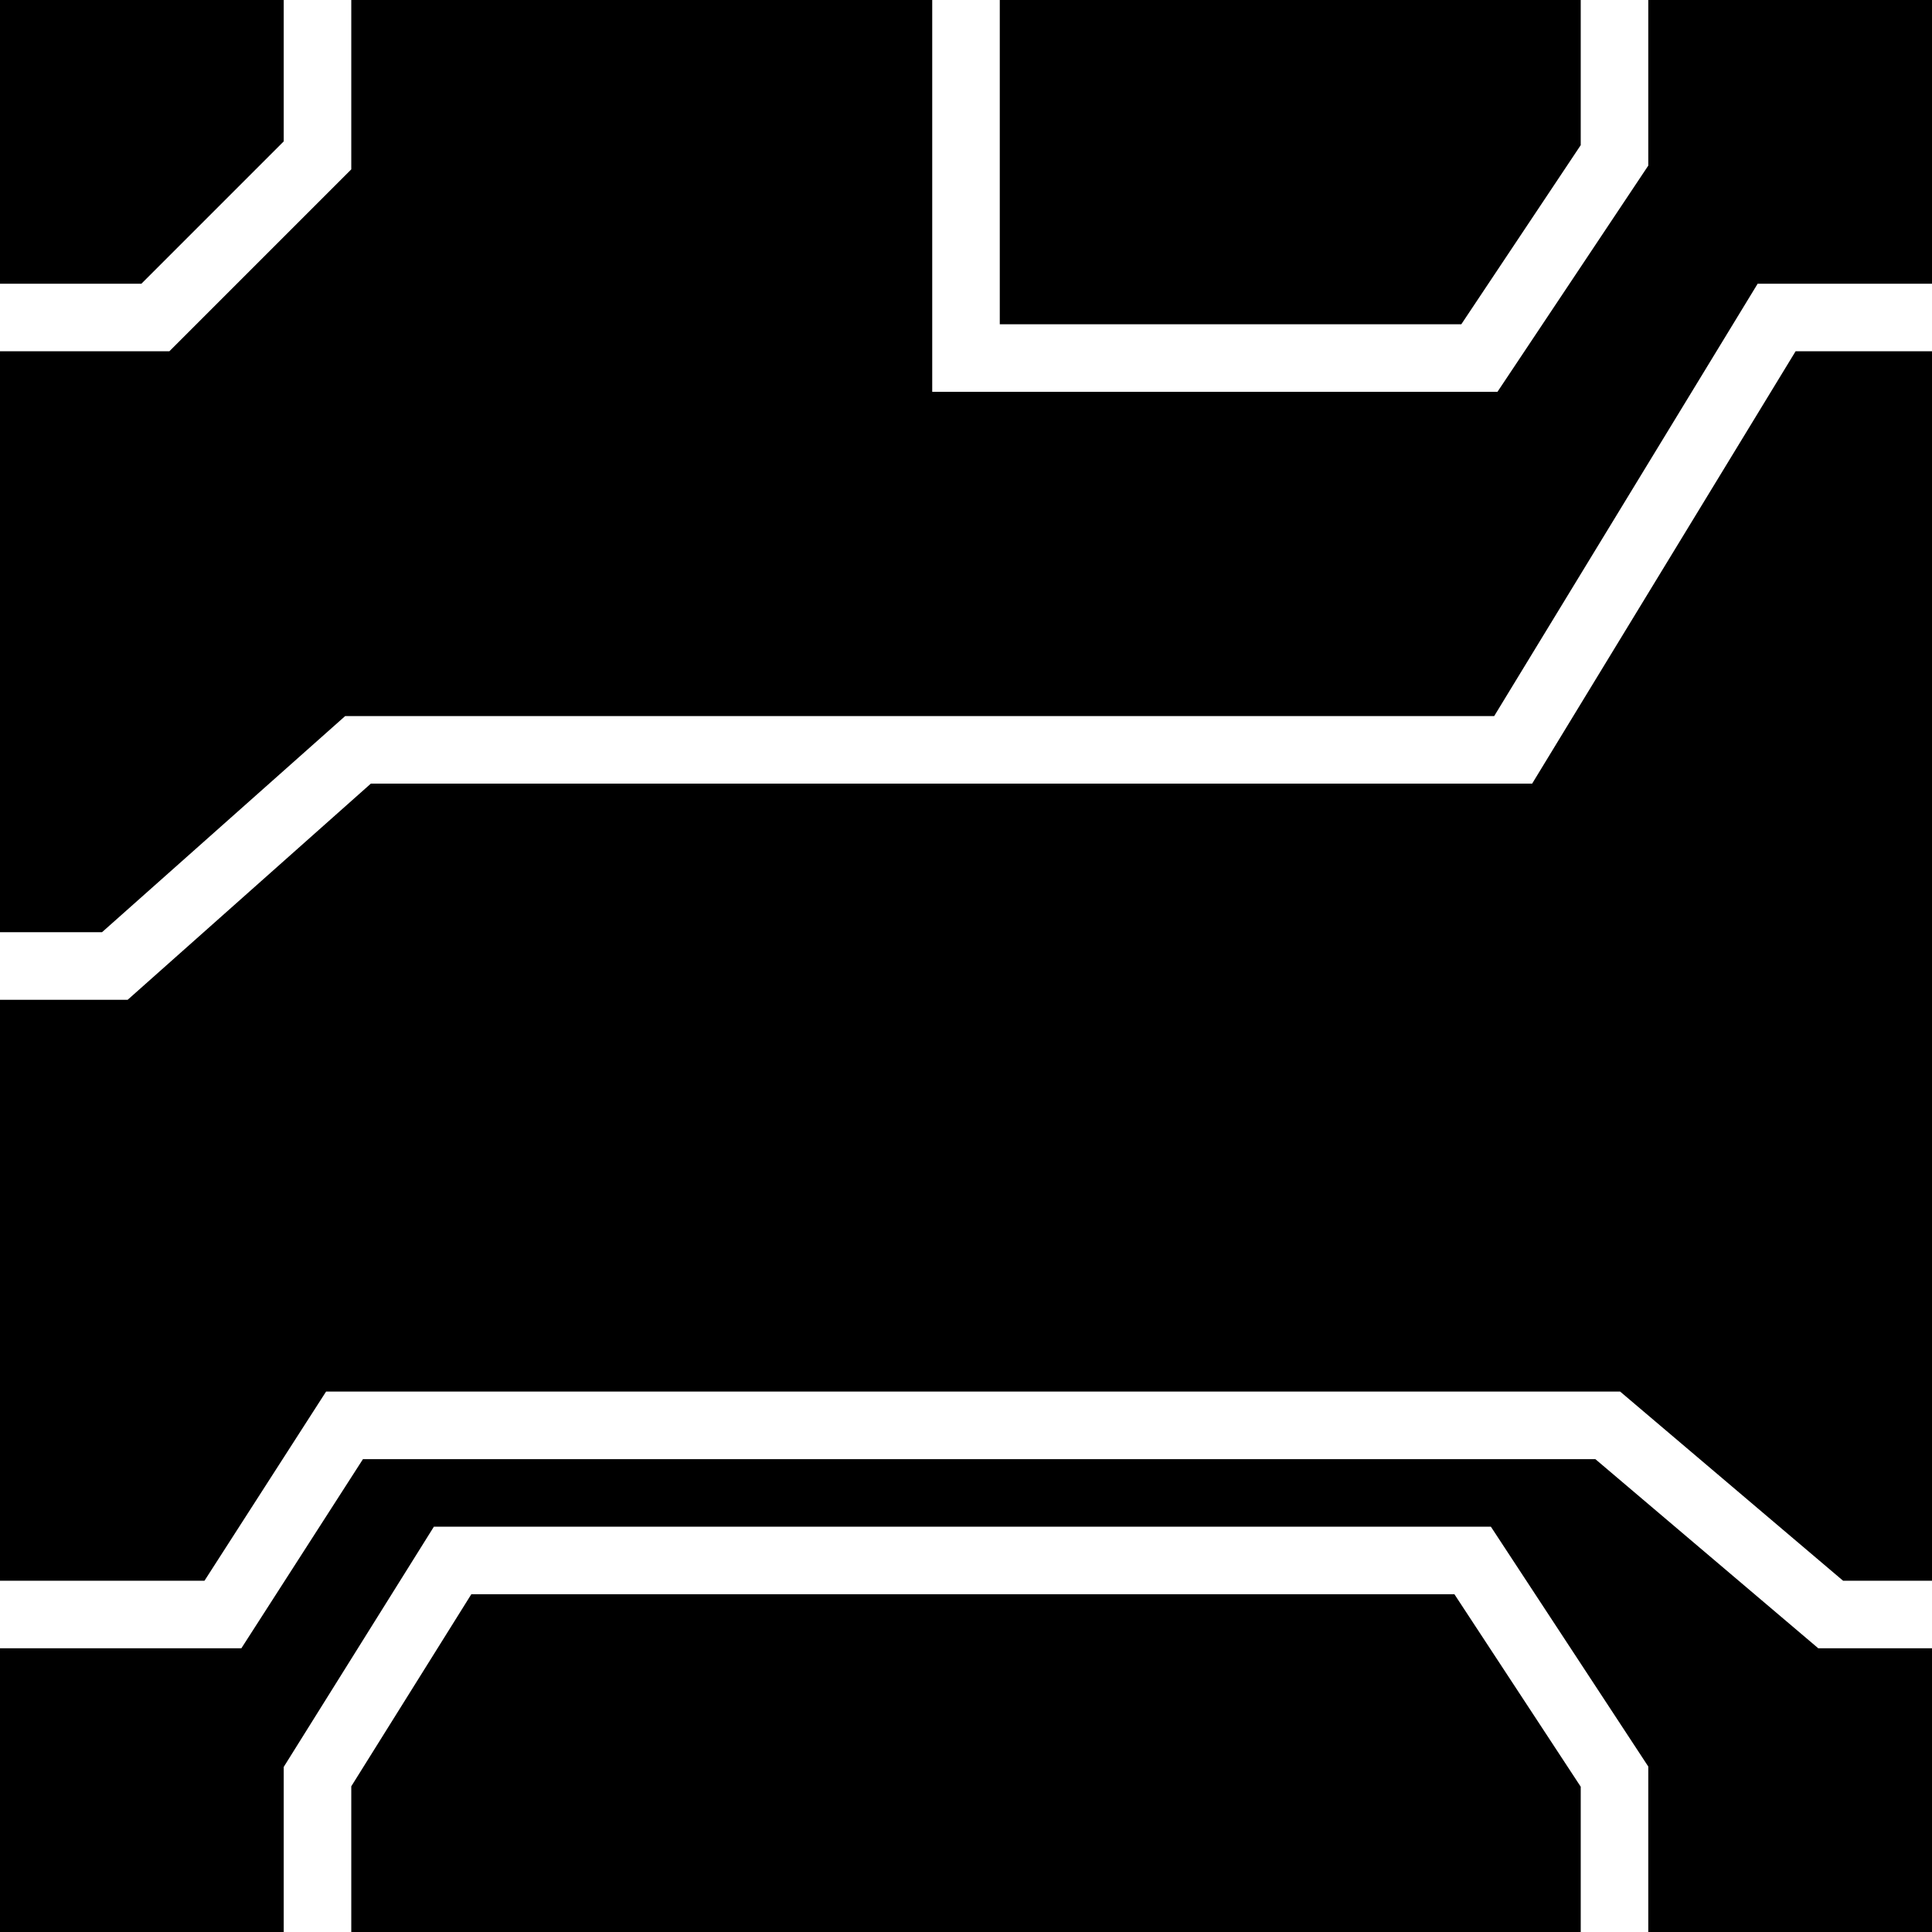 <?xml version="1.0" encoding="UTF-8"?>
<svg
   xmlns:svg="http://www.w3.org/2000/svg"
   xmlns="http://www.w3.org/2000/svg"
   width="256"
   height="256"
   viewBox="0 0 143 143"
   version="1.1"
   id="svg_tile_839">
  <path
     style="fill:black;fill-opacity:1;stroke:none"
     d="M 0 0 H 143 V 143 H 0 Z"
     id="tile_bg"/>
  <g style="fill:none;stroke:white;stroke-opacity:1;stroke-width:5">
    <path id="wire_2" d="M   0.0  71.5 H   8.5 L  26.5  55.5 H 112.0 L 131.5  23.5 H 143.0"/>
    <path id="wire_3" d="M   0.0  23.5 H  11.5 L  23.5  11.5 V   0.0"/>
    <path id="wire_0" d="M  71.5   0.0 V  26.5 H 109.5 L 119.5  11.5 V   0.0"/>
    <path id="wire_3" d="M   0.0 119.5 H  16.5 L  25.5 105.5 H 119.0 L 135.5 119.5 H 143.0"/>
    <path id="wire_4" d="M  23.5 143.0 V 131.5 L  33.5 115.5 H 109.0 L 119.5 131.5 V 143.0"/>
	</g>
</svg>

